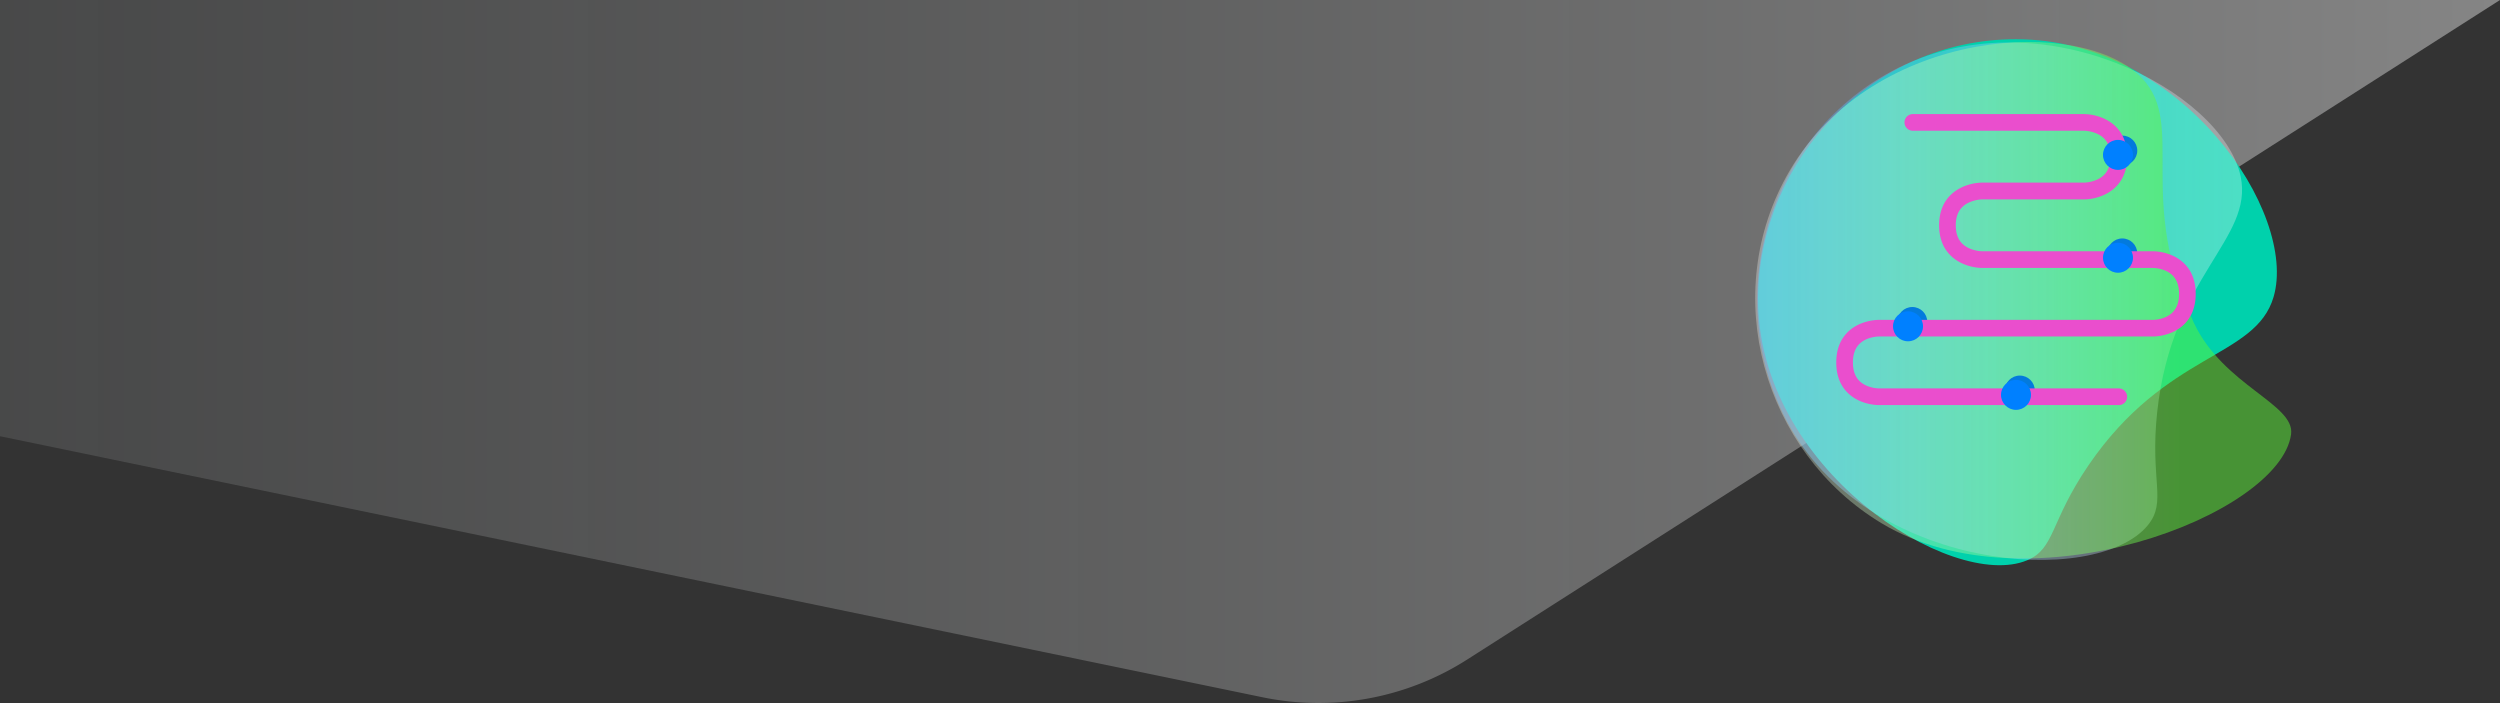<svg id="Layer_1" data-name="Layer 1" xmlns="http://www.w3.org/2000/svg" xmlns:xlink="http://www.w3.org/1999/xlink" viewBox="0 0 2000 562.4"><rect x="0" y="0" width="2000" height="562.4" fill="#333333" stroke="none"/><defs><style>.cls-1{fill:url(#linear-gradient);}.cls-2{fill:#00d1ac;}.cls-3{fill:url(#linear-gradient-2);}.cls-4{fill:url(#linear-gradient-3);}.cls-5{fill:#037add;}.cls-6{fill:#ea4ecd;}.cls-7{fill:#0080ff;}</style><linearGradient id="linear-gradient" y1="281.2" x2="2000" y2="281.2" gradientUnits="userSpaceOnUse"><stop offset="0" stop-color="#797b7c" stop-opacity="0.3"/><stop offset="1" stop-color="#fff" stop-opacity="0.4"/></linearGradient><linearGradient id="linear-gradient-2" x1="1405.72" y1="240.96" x2="1793.66" y2="240.96" gradientUnits="userSpaceOnUse"><stop offset="0" stop-color="#3a9ced" stop-opacity="0.5"/><stop offset="1" stop-color="#fff" stop-opacity="0.3"/></linearGradient><linearGradient id="linear-gradient-3" x1="1404.17" y1="240.16" x2="1833" y2="240.16" gradientUnits="userSpaceOnUse"><stop offset="0" stop-color="#fff" stop-opacity="0.3"/><stop offset="0.79" stop-color="#5cf437" stop-opacity="0.5"/></linearGradient></defs><title>settings</title><path class="cls-1" d="M0,349,1010.07,557.82a220.87,220.87,0,0,0,163.61-30.15L2000,0H0Z"/><path class="cls-2" d="M1818.86,237.58c-14.53,49.24-85.72,43.46-147.94,134.48-31.24,45.72-26.7,66.81-49.31,76.21-60.31,25.09-216.61-73.63-215.17-210.69,1.15-110.26,92-206.21,206.21-206.21C1745.94,31.37,1838.54,170.87,1818.86,237.58Z"/><path class="cls-3" d="M1792.53,141.22c10.48,50.25-55,78.81-66.78,188.44-5.93,55,8,71.49-7.43,90.46-41.29,50.63-225.68,37.52-289.21-83.94C1378,238.47,1412.69,111,1513.34,57,1630.8-6,1778.34,73.13,1792.53,141.22Z"/><path class="cls-4" d="M1713.88,62.85c35.15,37.42-5.81,95.93,41.29,195.61,23.66,50.07,81,64.75,77.69,89C1824,412.2,1623,489.23,1505.47,418.73,1410.91,362,1374,235.14,1431.73,136.58,1499.09,21.56,1666.26,12.15,1713.88,62.85Z"/><circle class="cls-5" cx="1615.85" cy="312.46" r="12"/><circle class="cls-5" cx="1529.84" cy="257.61" r="12"/><circle class="cls-5" cx="1697.82" cy="202.76" r="12"/><circle class="cls-5" cx="1697.82" cy="120.48" r="12"/><path class="cls-6" d="M1503.07,324.08c-1.56,0-15.23-.28-24.85-9.77-6.11-6-9.21-14.21-9.21-24.33s3.1-18.3,9.21-24.32c9.72-9.59,23.59-9.77,24.89-9.77H1722.6c.05,0,9.53,0,15.49-6,3.43-3.42,5.17-8.39,5.17-14.77s-1.74-11.34-5.17-14.76c-5.95-5.94-15.39-6-15.53-6H1585.38a40.44,40.44,0,0,1-16.7-4.14c-7.93-4-17.39-12.38-17.39-30s9.46-26,17.39-30a40.53,40.53,0,0,1,16.7-4.13h82.27a27.64,27.64,0,0,0,11.08-2.9c6.51-3.4,9.68-9.24,9.68-17.86s-3.28-14.66-10-18a28,28,0,0,0-10.73-2.73H1530.53a6.67,6.67,0,1,1,0-13.33h137.12a40.53,40.53,0,0,1,16.7,4.13c7.93,4,17.39,12.39,17.39,30s-9.46,26-17.39,30a40.35,40.35,0,0,1-16.7,4.13h-82.27a28,28,0,0,0-11.07,2.9c-6.52,3.41-9.69,9.25-9.69,17.86,0,8.77,3.28,14.67,10,18a27.91,27.91,0,0,0,10.73,2.72h137.16c1.55,0,15.23.28,24.85,9.77,6.11,6,9.2,14.21,9.2,24.32s-3.09,18.3-9.2,24.33c-9.72,9.59-23.57,9.77-24.9,9.77H1503c-.06,0-9.54,0-15.5,6-3.43,3.42-5.17,8.39-5.17,14.76s1.74,11.35,5.17,14.77c6,5.94,15.39,6,15.53,6h192a6.67,6.67,0,0,1,0,13.34h-192Z"/><circle class="cls-7" cx="1694.39" cy="123.91" r="12"/><circle class="cls-7" cx="1694.39" cy="206.19" r="12"/><circle class="cls-7" cx="1526.41" cy="261.04" r="12"/><circle class="cls-7" cx="1612.8" cy="315.89" r="12"/></svg>